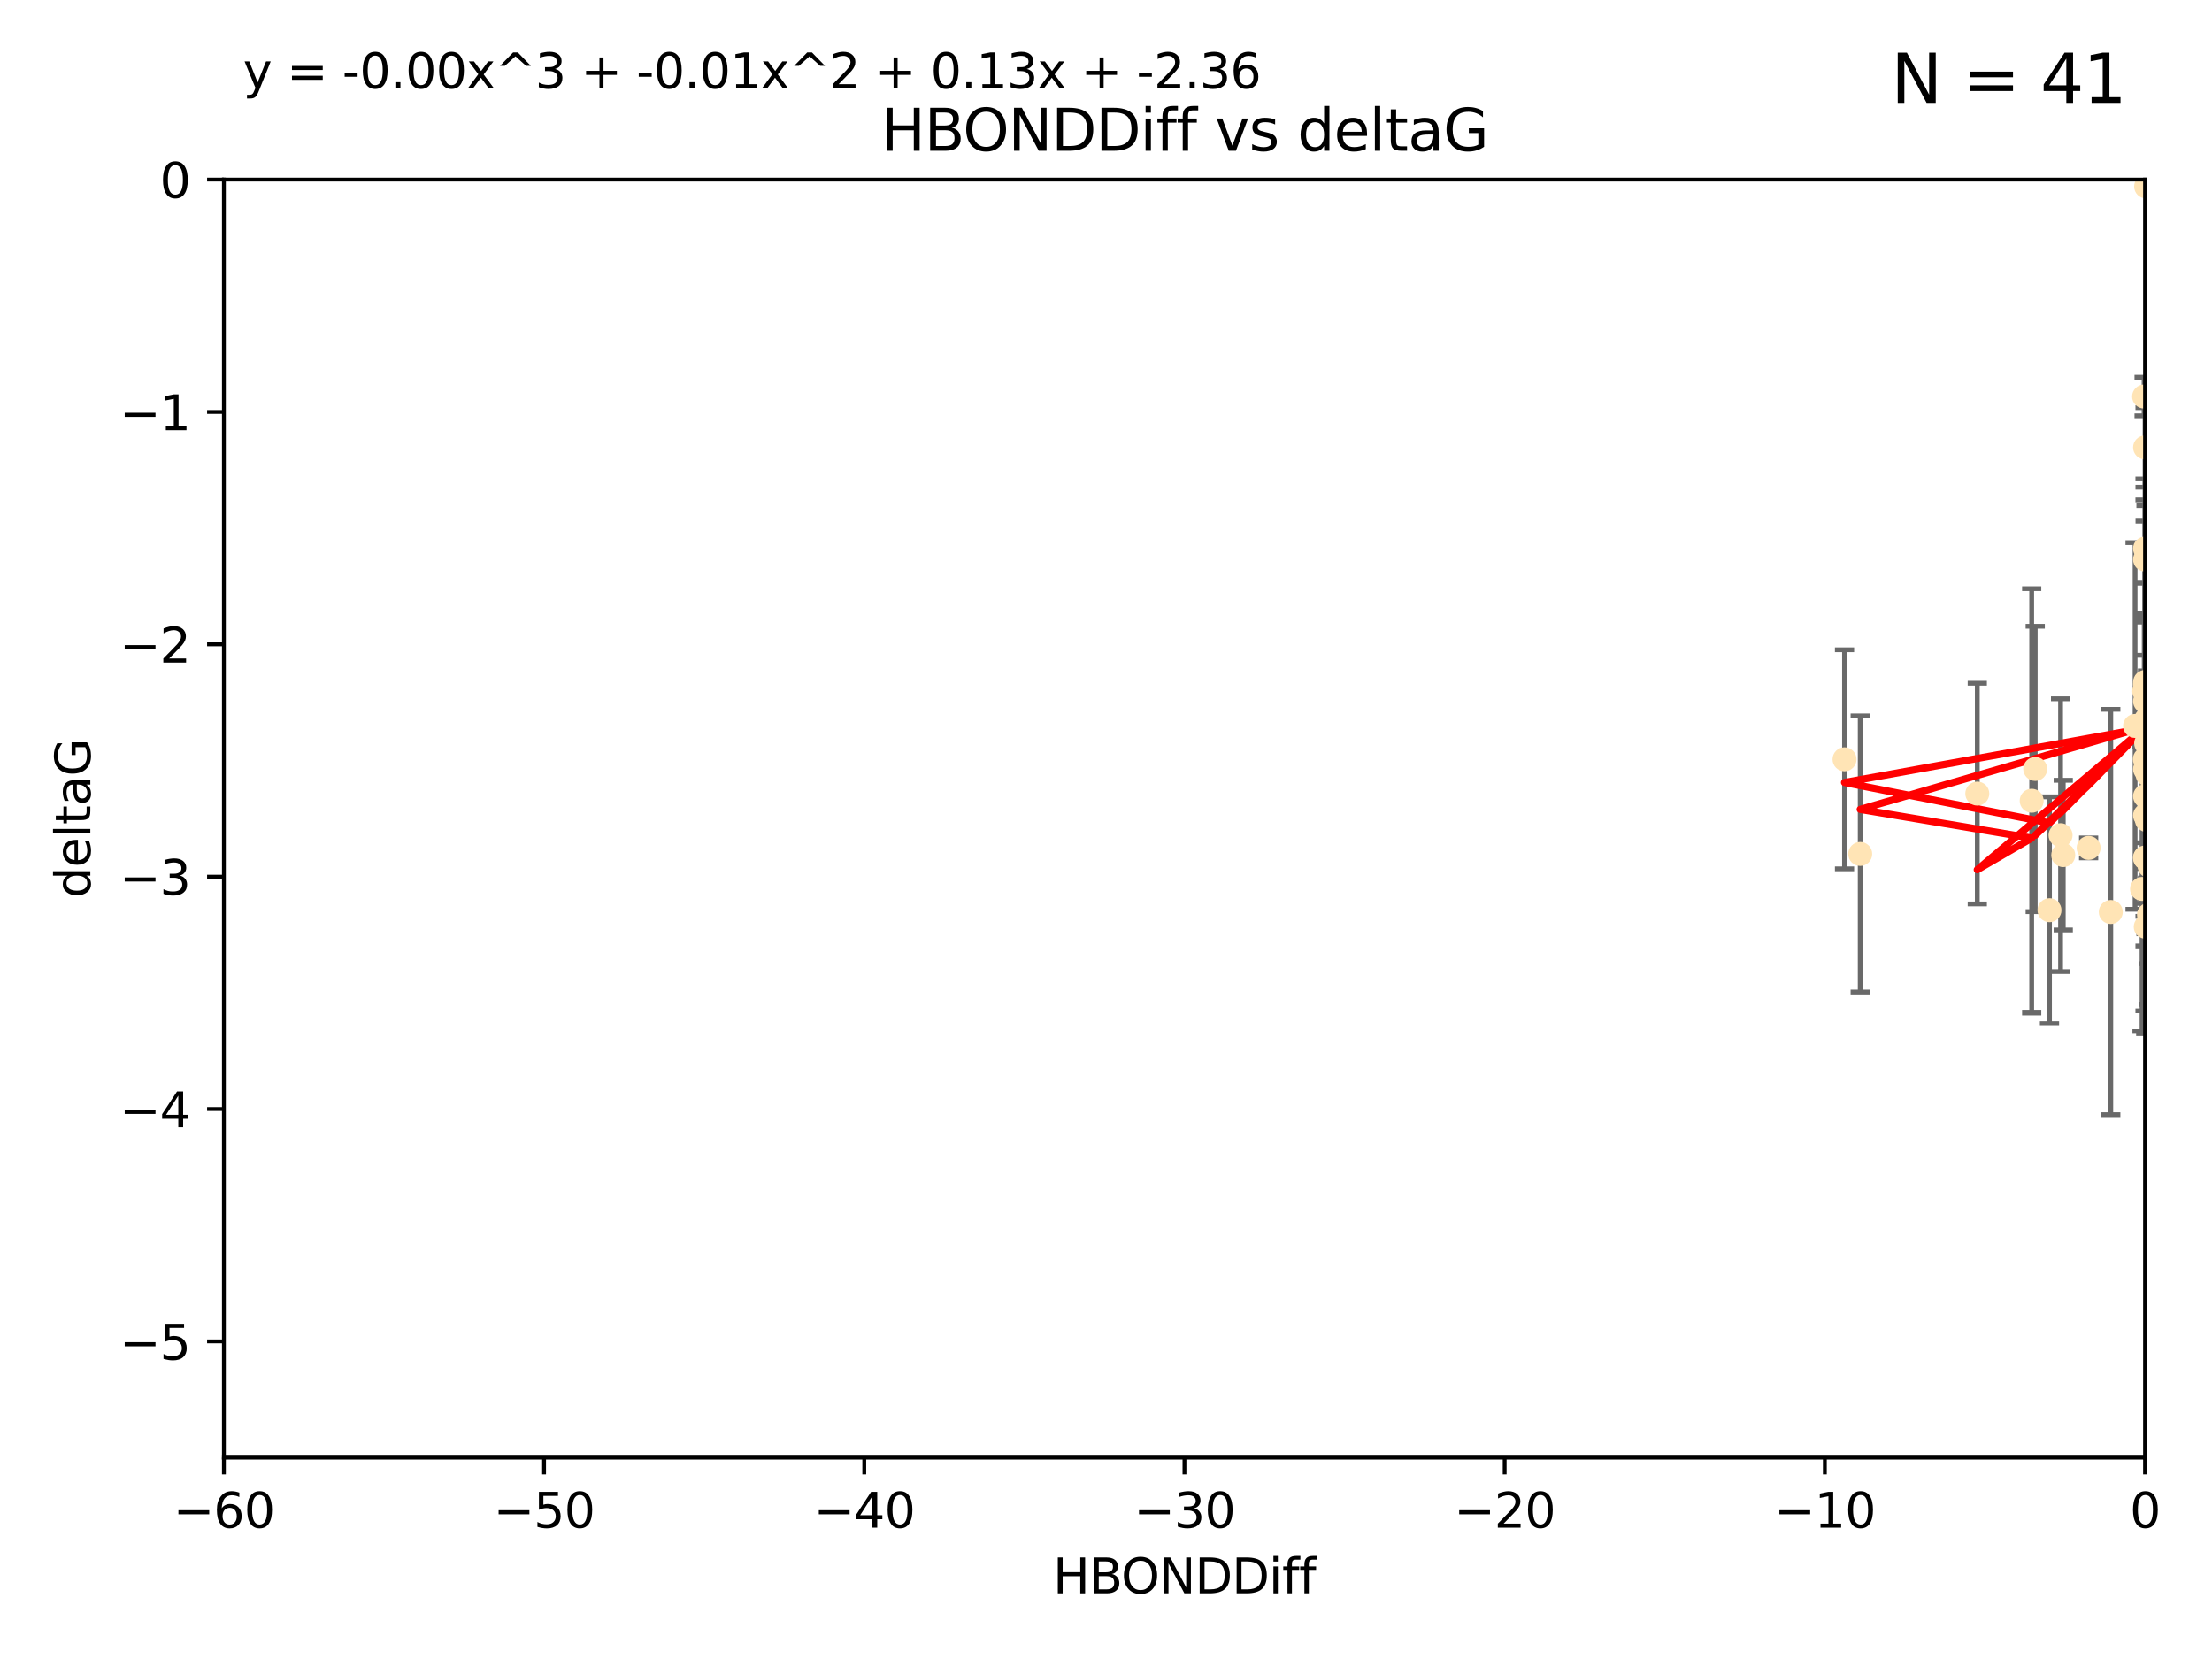<?xml version="1.0" encoding="utf-8" standalone="no"?>
<!DOCTYPE svg PUBLIC "-//W3C//DTD SVG 1.1//EN"
  "http://www.w3.org/Graphics/SVG/1.1/DTD/svg11.dtd">
<svg xmlns:xlink="http://www.w3.org/1999/xlink" width="460.8pt" height="345.6pt" viewBox="0 0 460.8 345.6" xmlns="http://www.w3.org/2000/svg" version="1.1">
 <defs>
  <style type="text/css">*{stroke-linejoin: round; stroke-linecap: butt}</style>
 </defs>
 <g id="figure_1">
  <g id="patch_1">
   <path d="M 0 345.6 
L 460.8 345.6 
L 460.8 0 
L 0 0 
z
" style="fill: #ffffff"/>
  </g>
  <g id="axes_1">
   <g id="patch_2">
    <path d="M 46.64 303.64 
L 446.85 303.64 
L 446.85 37.411 
L 46.64 37.411 
z
" style="fill: #ffffff"/>
   </g>
   <g id="PathCollection_1">
    <defs>
     <path id="m9dfeefb721" d="M 0 1.118 
C 0.297 1.118 0.581 1 0.791 0.791 
C 1 0.581 1.118 0.297 1.118 0 
C 1.118 -0.297 1 -0.581 0.791 -0.791 
C 0.581 -1 0.297 -1.118 0 -1.118 
C -0.297 -1.118 -0.581 -1 -0.791 -0.791 
C -1 -0.581 -1.118 -0.297 -1.118 0 
C -1.118 0.297 -1 0.581 -0.791 0.791 
C -0.581 1 -0.297 1.118 0 1.118 
z
" style="stroke: #ffe4b5"/>
    </defs>
    <g clip-path="url(#pf4396ad1ef)">
     <use xlink:href="#m9dfeefb721" x="447.67" y="190.544" style="fill: #ffe4b5; stroke: #ffe4b5"/>
     <use xlink:href="#m9dfeefb721" x="429.812" y="178.137" style="fill: #ffe4b5; stroke: #ffe4b5"/>
     <use xlink:href="#m9dfeefb721" x="446.85" y="169.858" style="fill: #ffe4b5; stroke: #ffe4b5"/>
     <use xlink:href="#m9dfeefb721" x="429.254" y="173.986" style="fill: #ffe4b5; stroke: #ffe4b5"/>
     <use xlink:href="#m9dfeefb721" x="446.868" y="142.064" style="fill: #ffe4b5; stroke: #ffe4b5"/>
     <use xlink:href="#m9dfeefb721" x="411.905" y="165.32" style="fill: #ffe4b5; stroke: #ffe4b5"/>
     <use xlink:href="#m9dfeefb721" x="423.236" y="166.812" style="fill: #ffe4b5; stroke: #ffe4b5"/>
     <use xlink:href="#m9dfeefb721" x="387.515" y="177.893" style="fill: #ffe4b5; stroke: #ffe4b5"/>
     <use xlink:href="#m9dfeefb721" x="447.074" y="38.847" style="fill: #ffe4b5; stroke: #ffe4b5"/>
     <use xlink:href="#m9dfeefb721" x="447.049" y="149.929" style="fill: #ffe4b5; stroke: #ffe4b5"/>
     <use xlink:href="#m9dfeefb721" x="446.85" y="114.27" style="fill: #ffe4b5; stroke: #ffe4b5"/>
     <use xlink:href="#m9dfeefb721" x="446.85" y="142.679" style="fill: #ffe4b5; stroke: #ffe4b5"/>
     <use xlink:href="#m9dfeefb721" x="470.887" y="148.47" style="fill: #ffe4b5; stroke: #ffe4b5"/>
     <use xlink:href="#m9dfeefb721" x="446.85" y="116.536" style="fill: #ffe4b5; stroke: #ffe4b5"/>
     <use xlink:href="#m9dfeefb721" x="446.809" y="158.151" style="fill: #ffe4b5; stroke: #ffe4b5"/>
     <use xlink:href="#m9dfeefb721" x="447.789" y="180.416" style="fill: #ffe4b5; stroke: #ffe4b5"/>
     <use xlink:href="#m9dfeefb721" x="446.85" y="146.089" style="fill: #ffe4b5; stroke: #ffe4b5"/>
     <use xlink:href="#m9dfeefb721" x="446.85" y="142.386" style="fill: #ffe4b5; stroke: #ffe4b5"/>
     <use xlink:href="#m9dfeefb721" x="471.009" y="164.76" style="fill: #ffe4b5; stroke: #ffe4b5"/>
     <use xlink:href="#m9dfeefb721" x="446.85" y="178.642" style="fill: #ffe4b5; stroke: #ffe4b5"/>
     <use xlink:href="#m9dfeefb721" x="423.973" y="160.183" style="fill: #ffe4b5; stroke: #ffe4b5"/>
     <use xlink:href="#m9dfeefb721" x="435.099" y="176.633" style="fill: #ffe4b5; stroke: #ffe4b5"/>
     <use xlink:href="#m9dfeefb721" x="446.85" y="178.764" style="fill: #ffe4b5; stroke: #ffe4b5"/>
     <use xlink:href="#m9dfeefb721" x="446.226" y="185.182" style="fill: #ffe4b5; stroke: #ffe4b5"/>
     <use xlink:href="#m9dfeefb721" x="439.711" y="189.983" style="fill: #ffe4b5; stroke: #ffe4b5"/>
     <use xlink:href="#m9dfeefb721" x="446.677" y="143.993" style="fill: #ffe4b5; stroke: #ffe4b5"/>
     <use xlink:href="#m9dfeefb721" x="384.248" y="158.177" style="fill: #ffe4b5; stroke: #ffe4b5"/>
     <use xlink:href="#m9dfeefb721" x="426.944" y="189.612" style="fill: #ffe4b5; stroke: #ffe4b5"/>
     <use xlink:href="#m9dfeefb721" x="447.618" y="178.566" style="fill: #ffe4b5; stroke: #ffe4b5"/>
     <use xlink:href="#m9dfeefb721" x="446.994" y="193.073" style="fill: #ffe4b5; stroke: #ffe4b5"/>
     <use xlink:href="#m9dfeefb721" x="446.857" y="93.206" style="fill: #ffe4b5; stroke: #ffe4b5"/>
     <use xlink:href="#m9dfeefb721" x="447.378" y="152.11" style="fill: #ffe4b5; stroke: #ffe4b5"/>
     <use xlink:href="#m9dfeefb721" x="446.653" y="82.595" style="fill: #ffe4b5; stroke: #ffe4b5"/>
     <use xlink:href="#m9dfeefb721" x="447.362" y="161.337" style="fill: #ffe4b5; stroke: #ffe4b5"/>
     <use xlink:href="#m9dfeefb721" x="471.003" y="101.135" style="fill: #ffe4b5; stroke: #ffe4b5"/>
     <use xlink:href="#m9dfeefb721" x="447.081" y="154.845" style="fill: #ffe4b5; stroke: #ffe4b5"/>
     <use xlink:href="#m9dfeefb721" x="447.236" y="170.835" style="fill: #ffe4b5; stroke: #ffe4b5"/>
     <use xlink:href="#m9dfeefb721" x="444.774" y="151.227" style="fill: #ffe4b5; stroke: #ffe4b5"/>
     <use xlink:href="#m9dfeefb721" x="471.328" y="138.239" style="fill: #ffe4b5; stroke: #ffe4b5"/>
     <use xlink:href="#m9dfeefb721" x="446.85" y="165.868" style="fill: #ffe4b5; stroke: #ffe4b5"/>
     <use xlink:href="#m9dfeefb721" x="446.85" y="160.223" style="fill: #ffe4b5; stroke: #ffe4b5"/>
    </g>
   </g>
   <g id="matplotlib.axis_1">
    <g id="xtick_1">
     <g id="line2d_1">
      <defs>
       <path id="m13300f6ea0" d="M 0 0 
L 0 3.5 
" style="stroke: #000000; stroke-width: 0.8"/>
      </defs>
      <g>
       <use xlink:href="#m13300f6ea0" x="46.64" y="303.64" style="stroke: #000000; stroke-width: 0.8"/>
      </g>
     </g>
     <g id="text_1">
      <!-- −60 -->
      <g transform="translate(36.088 318.238)scale(0.1 -0.1)">
       <defs>
        <path id="DejaVuSans-2212" d="M 678 2272 
L 4684 2272 
L 4684 1741 
L 678 1741 
L 678 2272 
z
" transform="scale(0.016)"/>
        <path id="DejaVuSans-36" d="M 2113 2584 
Q 1688 2584 1439 2293 
Q 1191 2003 1191 1497 
Q 1191 994 1439 701 
Q 1688 409 2113 409 
Q 2538 409 2786 701 
Q 3034 994 3034 1497 
Q 3034 2003 2786 2293 
Q 2538 2584 2113 2584 
z
M 3366 4563 
L 3366 3988 
Q 3128 4100 2886 4159 
Q 2644 4219 2406 4219 
Q 1781 4219 1451 3797 
Q 1122 3375 1075 2522 
Q 1259 2794 1537 2939 
Q 1816 3084 2150 3084 
Q 2853 3084 3261 2657 
Q 3669 2231 3669 1497 
Q 3669 778 3244 343 
Q 2819 -91 2113 -91 
Q 1303 -91 875 529 
Q 447 1150 447 2328 
Q 447 3434 972 4092 
Q 1497 4750 2381 4750 
Q 2619 4750 2861 4703 
Q 3103 4656 3366 4563 
z
" transform="scale(0.016)"/>
        <path id="DejaVuSans-30" d="M 2034 4250 
Q 1547 4250 1301 3770 
Q 1056 3291 1056 2328 
Q 1056 1369 1301 889 
Q 1547 409 2034 409 
Q 2525 409 2770 889 
Q 3016 1369 3016 2328 
Q 3016 3291 2770 3770 
Q 2525 4250 2034 4250 
z
M 2034 4750 
Q 2819 4750 3233 4129 
Q 3647 3509 3647 2328 
Q 3647 1150 3233 529 
Q 2819 -91 2034 -91 
Q 1250 -91 836 529 
Q 422 1150 422 2328 
Q 422 3509 836 4129 
Q 1250 4750 2034 4750 
z
" transform="scale(0.016)"/>
       </defs>
       <use xlink:href="#DejaVuSans-2212"/>
       <use xlink:href="#DejaVuSans-36" x="83.789"/>
       <use xlink:href="#DejaVuSans-30" x="147.412"/>
      </g>
     </g>
    </g>
    <g id="xtick_2">
     <g id="line2d_2">
      <g>
       <use xlink:href="#m13300f6ea0" x="113.342" y="303.64" style="stroke: #000000; stroke-width: 0.8"/>
      </g>
     </g>
     <g id="text_2">
      <!-- −50 -->
      <g transform="translate(102.789 318.238)scale(0.1 -0.1)">
       <defs>
        <path id="DejaVuSans-35" d="M 691 4666 
L 3169 4666 
L 3169 4134 
L 1269 4134 
L 1269 2991 
Q 1406 3038 1543 3061 
Q 1681 3084 1819 3084 
Q 2600 3084 3056 2656 
Q 3513 2228 3513 1497 
Q 3513 744 3044 326 
Q 2575 -91 1722 -91 
Q 1428 -91 1123 -41 
Q 819 9 494 109 
L 494 744 
Q 775 591 1075 516 
Q 1375 441 1709 441 
Q 2250 441 2565 725 
Q 2881 1009 2881 1497 
Q 2881 1984 2565 2268 
Q 2250 2553 1709 2553 
Q 1456 2553 1204 2497 
Q 953 2441 691 2322 
L 691 4666 
z
" transform="scale(0.016)"/>
       </defs>
       <use xlink:href="#DejaVuSans-2212"/>
       <use xlink:href="#DejaVuSans-35" x="83.789"/>
       <use xlink:href="#DejaVuSans-30" x="147.412"/>
      </g>
     </g>
    </g>
    <g id="xtick_3">
     <g id="line2d_3">
      <g>
       <use xlink:href="#m13300f6ea0" x="180.043" y="303.64" style="stroke: #000000; stroke-width: 0.8"/>
      </g>
     </g>
     <g id="text_3">
      <!-- −40 -->
      <g transform="translate(169.491 318.238)scale(0.1 -0.1)">
       <defs>
        <path id="DejaVuSans-34" d="M 2419 4116 
L 825 1625 
L 2419 1625 
L 2419 4116 
z
M 2253 4666 
L 3047 4666 
L 3047 1625 
L 3713 1625 
L 3713 1100 
L 3047 1100 
L 3047 0 
L 2419 0 
L 2419 1100 
L 313 1100 
L 313 1709 
L 2253 4666 
z
" transform="scale(0.016)"/>
       </defs>
       <use xlink:href="#DejaVuSans-2212"/>
       <use xlink:href="#DejaVuSans-34" x="83.789"/>
       <use xlink:href="#DejaVuSans-30" x="147.412"/>
      </g>
     </g>
    </g>
    <g id="xtick_4">
     <g id="line2d_4">
      <g>
       <use xlink:href="#m13300f6ea0" x="246.745" y="303.64" style="stroke: #000000; stroke-width: 0.8"/>
      </g>
     </g>
     <g id="text_4">
      <!-- −30 -->
      <g transform="translate(236.193 318.238)scale(0.1 -0.1)">
       <defs>
        <path id="DejaVuSans-33" d="M 2597 2516 
Q 3050 2419 3304 2112 
Q 3559 1806 3559 1356 
Q 3559 666 3084 287 
Q 2609 -91 1734 -91 
Q 1441 -91 1130 -33 
Q 819 25 488 141 
L 488 750 
Q 750 597 1062 519 
Q 1375 441 1716 441 
Q 2309 441 2620 675 
Q 2931 909 2931 1356 
Q 2931 1769 2642 2001 
Q 2353 2234 1838 2234 
L 1294 2234 
L 1294 2753 
L 1863 2753 
Q 2328 2753 2575 2939 
Q 2822 3125 2822 3475 
Q 2822 3834 2567 4026 
Q 2313 4219 1838 4219 
Q 1578 4219 1281 4162 
Q 984 4106 628 3988 
L 628 4550 
Q 988 4650 1302 4700 
Q 1616 4750 1894 4750 
Q 2613 4750 3031 4423 
Q 3450 4097 3450 3541 
Q 3450 3153 3228 2886 
Q 3006 2619 2597 2516 
z
" transform="scale(0.016)"/>
       </defs>
       <use xlink:href="#DejaVuSans-2212"/>
       <use xlink:href="#DejaVuSans-33" x="83.789"/>
       <use xlink:href="#DejaVuSans-30" x="147.412"/>
      </g>
     </g>
    </g>
    <g id="xtick_5">
     <g id="line2d_5">
      <g>
       <use xlink:href="#m13300f6ea0" x="313.447" y="303.64" style="stroke: #000000; stroke-width: 0.8"/>
      </g>
     </g>
     <g id="text_5">
      <!-- −20 -->
      <g transform="translate(302.894 318.238)scale(0.1 -0.1)">
       <defs>
        <path id="DejaVuSans-32" d="M 1228 531 
L 3431 531 
L 3431 0 
L 469 0 
L 469 531 
Q 828 903 1448 1529 
Q 2069 2156 2228 2338 
Q 2531 2678 2651 2914 
Q 2772 3150 2772 3378 
Q 2772 3750 2511 3984 
Q 2250 4219 1831 4219 
Q 1534 4219 1204 4116 
Q 875 4013 500 3803 
L 500 4441 
Q 881 4594 1212 4672 
Q 1544 4750 1819 4750 
Q 2544 4750 2975 4387 
Q 3406 4025 3406 3419 
Q 3406 3131 3298 2873 
Q 3191 2616 2906 2266 
Q 2828 2175 2409 1742 
Q 1991 1309 1228 531 
z
" transform="scale(0.016)"/>
       </defs>
       <use xlink:href="#DejaVuSans-2212"/>
       <use xlink:href="#DejaVuSans-32" x="83.789"/>
       <use xlink:href="#DejaVuSans-30" x="147.412"/>
      </g>
     </g>
    </g>
    <g id="xtick_6">
     <g id="line2d_6">
      <g>
       <use xlink:href="#m13300f6ea0" x="380.148" y="303.64" style="stroke: #000000; stroke-width: 0.8"/>
      </g>
     </g>
     <g id="text_6">
      <!-- −10 -->
      <g transform="translate(369.596 318.238)scale(0.1 -0.1)">
       <defs>
        <path id="DejaVuSans-31" d="M 794 531 
L 1825 531 
L 1825 4091 
L 703 3866 
L 703 4441 
L 1819 4666 
L 2450 4666 
L 2450 531 
L 3481 531 
L 3481 0 
L 794 0 
L 794 531 
z
" transform="scale(0.016)"/>
       </defs>
       <use xlink:href="#DejaVuSans-2212"/>
       <use xlink:href="#DejaVuSans-31" x="83.789"/>
       <use xlink:href="#DejaVuSans-30" x="147.412"/>
      </g>
     </g>
    </g>
    <g id="xtick_7">
     <g id="line2d_7">
      <g>
       <use xlink:href="#m13300f6ea0" x="446.85" y="303.64" style="stroke: #000000; stroke-width: 0.8"/>
      </g>
     </g>
     <g id="text_7">
      <!-- 0 -->
      <g transform="translate(443.669 318.238)scale(0.1 -0.1)">
       <use xlink:href="#DejaVuSans-30"/>
      </g>
     </g>
    </g>
    <g id="text_8">
     <!-- HBONDDiff -->
     <g transform="translate(219.356 331.917)scale(0.1 -0.1)">
      <defs>
       <path id="DejaVuSans-48" d="M 628 4666 
L 1259 4666 
L 1259 2753 
L 3553 2753 
L 3553 4666 
L 4184 4666 
L 4184 0 
L 3553 0 
L 3553 2222 
L 1259 2222 
L 1259 0 
L 628 0 
L 628 4666 
z
" transform="scale(0.016)"/>
       <path id="DejaVuSans-42" d="M 1259 2228 
L 1259 519 
L 2272 519 
Q 2781 519 3026 730 
Q 3272 941 3272 1375 
Q 3272 1813 3026 2020 
Q 2781 2228 2272 2228 
L 1259 2228 
z
M 1259 4147 
L 1259 2741 
L 2194 2741 
Q 2656 2741 2882 2914 
Q 3109 3088 3109 3444 
Q 3109 3797 2882 3972 
Q 2656 4147 2194 4147 
L 1259 4147 
z
M 628 4666 
L 2241 4666 
Q 2963 4666 3353 4366 
Q 3744 4066 3744 3513 
Q 3744 3084 3544 2831 
Q 3344 2578 2956 2516 
Q 3422 2416 3680 2098 
Q 3938 1781 3938 1306 
Q 3938 681 3513 340 
Q 3088 0 2303 0 
L 628 0 
L 628 4666 
z
" transform="scale(0.016)"/>
       <path id="DejaVuSans-4f" d="M 2522 4238 
Q 1834 4238 1429 3725 
Q 1025 3213 1025 2328 
Q 1025 1447 1429 934 
Q 1834 422 2522 422 
Q 3209 422 3611 934 
Q 4013 1447 4013 2328 
Q 4013 3213 3611 3725 
Q 3209 4238 2522 4238 
z
M 2522 4750 
Q 3503 4750 4090 4092 
Q 4678 3434 4678 2328 
Q 4678 1225 4090 567 
Q 3503 -91 2522 -91 
Q 1538 -91 948 565 
Q 359 1222 359 2328 
Q 359 3434 948 4092 
Q 1538 4750 2522 4750 
z
" transform="scale(0.016)"/>
       <path id="DejaVuSans-4e" d="M 628 4666 
L 1478 4666 
L 3547 763 
L 3547 4666 
L 4159 4666 
L 4159 0 
L 3309 0 
L 1241 3903 
L 1241 0 
L 628 0 
L 628 4666 
z
" transform="scale(0.016)"/>
       <path id="DejaVuSans-44" d="M 1259 4147 
L 1259 519 
L 2022 519 
Q 2988 519 3436 956 
Q 3884 1394 3884 2338 
Q 3884 3275 3436 3711 
Q 2988 4147 2022 4147 
L 1259 4147 
z
M 628 4666 
L 1925 4666 
Q 3281 4666 3915 4102 
Q 4550 3538 4550 2338 
Q 4550 1131 3912 565 
Q 3275 0 1925 0 
L 628 0 
L 628 4666 
z
" transform="scale(0.016)"/>
       <path id="DejaVuSans-69" d="M 603 3500 
L 1178 3500 
L 1178 0 
L 603 0 
L 603 3500 
z
M 603 4863 
L 1178 4863 
L 1178 4134 
L 603 4134 
L 603 4863 
z
" transform="scale(0.016)"/>
       <path id="DejaVuSans-66" d="M 2375 4863 
L 2375 4384 
L 1825 4384 
Q 1516 4384 1395 4259 
Q 1275 4134 1275 3809 
L 1275 3500 
L 2222 3500 
L 2222 3053 
L 1275 3053 
L 1275 0 
L 697 0 
L 697 3053 
L 147 3053 
L 147 3500 
L 697 3500 
L 697 3744 
Q 697 4328 969 4595 
Q 1241 4863 1831 4863 
L 2375 4863 
z
" transform="scale(0.016)"/>
      </defs>
      <use xlink:href="#DejaVuSans-48"/>
      <use xlink:href="#DejaVuSans-42" x="75.195"/>
      <use xlink:href="#DejaVuSans-4f" x="142.049"/>
      <use xlink:href="#DejaVuSans-4e" x="220.76"/>
      <use xlink:href="#DejaVuSans-44" x="295.564"/>
      <use xlink:href="#DejaVuSans-44" x="372.566"/>
      <use xlink:href="#DejaVuSans-69" x="449.568"/>
      <use xlink:href="#DejaVuSans-66" x="477.352"/>
      <use xlink:href="#DejaVuSans-66" x="512.557"/>
     </g>
    </g>
   </g>
   <g id="matplotlib.axis_2">
    <g id="ytick_1">
     <g id="line2d_8">
      <defs>
       <path id="m2586849de1" d="M 0 0 
L -3.5 0 
" style="stroke: #000000; stroke-width: 0.8"/>
      </defs>
      <g>
       <use xlink:href="#m2586849de1" x="46.64" y="279.437" style="stroke: #000000; stroke-width: 0.8"/>
      </g>
     </g>
     <g id="text_9">
      <!-- −5 -->
      <g transform="translate(24.898 283.237)scale(0.1 -0.1)">
       <use xlink:href="#DejaVuSans-2212"/>
       <use xlink:href="#DejaVuSans-35" x="83.789"/>
      </g>
     </g>
    </g>
    <g id="ytick_2">
     <g id="line2d_9">
      <g>
       <use xlink:href="#m2586849de1" x="46.64" y="231.032" style="stroke: #000000; stroke-width: 0.8"/>
      </g>
     </g>
     <g id="text_10">
      <!-- −4 -->
      <g transform="translate(24.898 234.831)scale(0.1 -0.1)">
       <use xlink:href="#DejaVuSans-2212"/>
       <use xlink:href="#DejaVuSans-34" x="83.789"/>
      </g>
     </g>
    </g>
    <g id="ytick_3">
     <g id="line2d_10">
      <g>
       <use xlink:href="#m2586849de1" x="46.64" y="182.627" style="stroke: #000000; stroke-width: 0.8"/>
      </g>
     </g>
     <g id="text_11">
      <!-- −3 -->
      <g transform="translate(24.898 186.426)scale(0.1 -0.1)">
       <use xlink:href="#DejaVuSans-2212"/>
       <use xlink:href="#DejaVuSans-33" x="83.789"/>
      </g>
     </g>
    </g>
    <g id="ytick_4">
     <g id="line2d_11">
      <g>
       <use xlink:href="#m2586849de1" x="46.64" y="134.222" style="stroke: #000000; stroke-width: 0.8"/>
      </g>
     </g>
     <g id="text_12">
      <!-- −2 -->
      <g transform="translate(24.898 138.021)scale(0.1 -0.1)">
       <use xlink:href="#DejaVuSans-2212"/>
       <use xlink:href="#DejaVuSans-32" x="83.789"/>
      </g>
     </g>
    </g>
    <g id="ytick_5">
     <g id="line2d_12">
      <g>
       <use xlink:href="#m2586849de1" x="46.64" y="85.816" style="stroke: #000000; stroke-width: 0.8"/>
      </g>
     </g>
     <g id="text_13">
      <!-- −1 -->
      <g transform="translate(24.898 89.616)scale(0.1 -0.1)">
       <use xlink:href="#DejaVuSans-2212"/>
       <use xlink:href="#DejaVuSans-31" x="83.789"/>
      </g>
     </g>
    </g>
    <g id="ytick_6">
     <g id="line2d_13">
      <g>
       <use xlink:href="#m2586849de1" x="46.64" y="37.411" style="stroke: #000000; stroke-width: 0.8"/>
      </g>
     </g>
     <g id="text_14">
      <!-- 0 -->
      <g transform="translate(33.278 41.21)scale(0.1 -0.1)">
       <use xlink:href="#DejaVuSans-30"/>
      </g>
     </g>
    </g>
    <g id="text_15">
     <!-- deltaG -->
     <g transform="translate(18.818 187.064)rotate(-90)scale(0.1 -0.1)">
      <defs>
       <path id="DejaVuSans-64" d="M 2906 2969 
L 2906 4863 
L 3481 4863 
L 3481 0 
L 2906 0 
L 2906 525 
Q 2725 213 2448 61 
Q 2172 -91 1784 -91 
Q 1150 -91 751 415 
Q 353 922 353 1747 
Q 353 2572 751 3078 
Q 1150 3584 1784 3584 
Q 2172 3584 2448 3432 
Q 2725 3281 2906 2969 
z
M 947 1747 
Q 947 1113 1208 752 
Q 1469 391 1925 391 
Q 2381 391 2643 752 
Q 2906 1113 2906 1747 
Q 2906 2381 2643 2742 
Q 2381 3103 1925 3103 
Q 1469 3103 1208 2742 
Q 947 2381 947 1747 
z
" transform="scale(0.016)"/>
       <path id="DejaVuSans-65" d="M 3597 1894 
L 3597 1613 
L 953 1613 
Q 991 1019 1311 708 
Q 1631 397 2203 397 
Q 2534 397 2845 478 
Q 3156 559 3463 722 
L 3463 178 
Q 3153 47 2828 -22 
Q 2503 -91 2169 -91 
Q 1331 -91 842 396 
Q 353 884 353 1716 
Q 353 2575 817 3079 
Q 1281 3584 2069 3584 
Q 2775 3584 3186 3129 
Q 3597 2675 3597 1894 
z
M 3022 2063 
Q 3016 2534 2758 2815 
Q 2500 3097 2075 3097 
Q 1594 3097 1305 2825 
Q 1016 2553 972 2059 
L 3022 2063 
z
" transform="scale(0.016)"/>
       <path id="DejaVuSans-6c" d="M 603 4863 
L 1178 4863 
L 1178 0 
L 603 0 
L 603 4863 
z
" transform="scale(0.016)"/>
       <path id="DejaVuSans-74" d="M 1172 4494 
L 1172 3500 
L 2356 3500 
L 2356 3053 
L 1172 3053 
L 1172 1153 
Q 1172 725 1289 603 
Q 1406 481 1766 481 
L 2356 481 
L 2356 0 
L 1766 0 
Q 1100 0 847 248 
Q 594 497 594 1153 
L 594 3053 
L 172 3053 
L 172 3500 
L 594 3500 
L 594 4494 
L 1172 4494 
z
" transform="scale(0.016)"/>
       <path id="DejaVuSans-61" d="M 2194 1759 
Q 1497 1759 1228 1600 
Q 959 1441 959 1056 
Q 959 750 1161 570 
Q 1363 391 1709 391 
Q 2188 391 2477 730 
Q 2766 1069 2766 1631 
L 2766 1759 
L 2194 1759 
z
M 3341 1997 
L 3341 0 
L 2766 0 
L 2766 531 
Q 2569 213 2275 61 
Q 1981 -91 1556 -91 
Q 1019 -91 701 211 
Q 384 513 384 1019 
Q 384 1609 779 1909 
Q 1175 2209 1959 2209 
L 2766 2209 
L 2766 2266 
Q 2766 2663 2505 2880 
Q 2244 3097 1772 3097 
Q 1472 3097 1187 3025 
Q 903 2953 641 2809 
L 641 3341 
Q 956 3463 1253 3523 
Q 1550 3584 1831 3584 
Q 2591 3584 2966 3190 
Q 3341 2797 3341 1997 
z
" transform="scale(0.016)"/>
       <path id="DejaVuSans-47" d="M 3809 666 
L 3809 1919 
L 2778 1919 
L 2778 2438 
L 4434 2438 
L 4434 434 
Q 4069 175 3628 42 
Q 3188 -91 2688 -91 
Q 1594 -91 976 548 
Q 359 1188 359 2328 
Q 359 3472 976 4111 
Q 1594 4750 2688 4750 
Q 3144 4750 3555 4637 
Q 3966 4525 4313 4306 
L 4313 3634 
Q 3963 3931 3569 4081 
Q 3175 4231 2741 4231 
Q 1884 4231 1454 3753 
Q 1025 3275 1025 2328 
Q 1025 1384 1454 906 
Q 1884 428 2741 428 
Q 3075 428 3337 486 
Q 3600 544 3809 666 
z
" transform="scale(0.016)"/>
      </defs>
      <use xlink:href="#DejaVuSans-64"/>
      <use xlink:href="#DejaVuSans-65" x="63.477"/>
      <use xlink:href="#DejaVuSans-6c" x="125"/>
      <use xlink:href="#DejaVuSans-74" x="152.783"/>
      <use xlink:href="#DejaVuSans-61" x="191.992"/>
      <use xlink:href="#DejaVuSans-47" x="253.271"/>
     </g>
    </g>
   </g>
   <g id="LineCollection_1">
    <path d="M 447.67 200.752 
L 447.67 180.336 
" clip-path="url(#pf4396ad1ef)" style="fill: none; stroke: #696969"/>
    <path d="M 429.812 193.728 
L 429.812 162.545 
" clip-path="url(#pf4396ad1ef)" style="fill: none; stroke: #696969"/>
    <path d="M 446.85 180.927 
L 446.85 158.788 
" clip-path="url(#pf4396ad1ef)" style="fill: none; stroke: #696969"/>
    <path d="M 429.254 202.4 
L 429.254 145.572 
" clip-path="url(#pf4396ad1ef)" style="fill: none; stroke: #696969"/>
    <path d="M 446.868 175.564 
L 446.868 108.565 
" clip-path="url(#pf4396ad1ef)" style="fill: none; stroke: #696969"/>
    <path d="M 411.905 188.311 
L 411.905 142.329 
" clip-path="url(#pf4396ad1ef)" style="fill: none; stroke: #696969"/>
    <path d="M 423.236 211.006 
L 423.236 122.617 
" clip-path="url(#pf4396ad1ef)" style="fill: none; stroke: #696969"/>
    <path d="M 387.515 206.654 
L 387.515 149.132 
" clip-path="url(#pf4396ad1ef)" style="fill: none; stroke: #696969"/>
    <path d="M 447.074 39.167 
L 447.074 38.528 
" clip-path="url(#pf4396ad1ef)" style="fill: none; stroke: #696969"/>
    <path d="M 447.049 194.529 
L 447.049 105.328 
" clip-path="url(#pf4396ad1ef)" style="fill: none; stroke: #696969"/>
    <path d="M 446.85 128.784 
L 446.85 99.756 
" clip-path="url(#pf4396ad1ef)" style="fill: none; stroke: #696969"/>
    <path d="M 446.85 171.617 
L 446.85 113.74 
" clip-path="url(#pf4396ad1ef)" style="fill: none; stroke: #696969"/>
    <path clip-path="url(#pf4396ad1ef)" style="fill: none; stroke: #696969"/>
    <path d="M 446.85 128.944 
L 446.85 104.128 
" clip-path="url(#pf4396ad1ef)" style="fill: none; stroke: #696969"/>
    <path d="M 446.809 188.185 
L 446.809 128.118 
" clip-path="url(#pf4396ad1ef)" style="fill: none; stroke: #696969"/>
    <path d="M 447.789 192.831 
L 447.789 168.001 
" clip-path="url(#pf4396ad1ef)" style="fill: none; stroke: #696969"/>
    <path d="M 446.85 170.71 
L 446.85 121.468 
" clip-path="url(#pf4396ad1ef)" style="fill: none; stroke: #696969"/>
    <path d="M 446.85 156.916 
L 446.85 127.856 
" clip-path="url(#pf4396ad1ef)" style="fill: none; stroke: #696969"/>
    <path clip-path="url(#pf4396ad1ef)" style="fill: none; stroke: #696969"/>
    <path d="M 446.85 210.551 
L 446.85 146.733 
" clip-path="url(#pf4396ad1ef)" style="fill: none; stroke: #696969"/>
    <path d="M 423.973 189.912 
L 423.973 130.454 
" clip-path="url(#pf4396ad1ef)" style="fill: none; stroke: #696969"/>
    <path d="M 435.099 178.713 
L 435.099 174.553 
" clip-path="url(#pf4396ad1ef)" style="fill: none; stroke: #696969"/>
    <path d="M 446.85 197.058 
L 446.85 160.47 
" clip-path="url(#pf4396ad1ef)" style="fill: none; stroke: #696969"/>
    <path d="M 446.226 214.86 
L 446.226 155.505 
" clip-path="url(#pf4396ad1ef)" style="fill: none; stroke: #696969"/>
    <path d="M 439.711 232.198 
L 439.711 147.768 
" clip-path="url(#pf4396ad1ef)" style="fill: none; stroke: #696969"/>
    <path d="M 446.677 158.404 
L 446.677 129.582 
" clip-path="url(#pf4396ad1ef)" style="fill: none; stroke: #696969"/>
    <path d="M 384.248 180.992 
L 384.248 135.362 
" clip-path="url(#pf4396ad1ef)" style="fill: none; stroke: #696969"/>
    <path d="M 426.944 213.225 
L 426.944 166 
" clip-path="url(#pf4396ad1ef)" style="fill: none; stroke: #696969"/>
    <path d="M 447.618 209.214 
L 447.618 147.918 
" clip-path="url(#pf4396ad1ef)" style="fill: none; stroke: #696969"/>
    <path d="M 446.994 215.317 
L 446.994 170.829 
" clip-path="url(#pf4396ad1ef)" style="fill: none; stroke: #696969"/>
    <path d="M 446.857 101.492 
L 446.857 84.919 
" clip-path="url(#pf4396ad1ef)" style="fill: none; stroke: #696969"/>
    <path d="M 447.378 161.174 
L 447.378 143.046 
" clip-path="url(#pf4396ad1ef)" style="fill: none; stroke: #696969"/>
    <path d="M 446.653 86.608 
L 446.653 78.581 
" clip-path="url(#pf4396ad1ef)" style="fill: none; stroke: #696969"/>
    <path d="M 447.362 182.927 
L 447.362 139.748 
" clip-path="url(#pf4396ad1ef)" style="fill: none; stroke: #696969"/>
    <path clip-path="url(#pf4396ad1ef)" style="fill: none; stroke: #696969"/>
    <path d="M 447.081 192.081 
L 447.081 117.609 
" clip-path="url(#pf4396ad1ef)" style="fill: none; stroke: #696969"/>
    <path d="M 447.236 187.253 
L 447.236 154.416 
" clip-path="url(#pf4396ad1ef)" style="fill: none; stroke: #696969"/>
    <path d="M 444.774 189.424 
L 444.774 113.031 
" clip-path="url(#pf4396ad1ef)" style="fill: none; stroke: #696969"/>
    <path clip-path="url(#pf4396ad1ef)" style="fill: none; stroke: #696969"/>
    <path d="M 446.85 190.89 
L 446.85 140.846 
" clip-path="url(#pf4396ad1ef)" style="fill: none; stroke: #696969"/>
    <path d="M 446.85 183.941 
L 446.85 136.506 
" clip-path="url(#pf4396ad1ef)" style="fill: none; stroke: #696969"/>
   </g>
   <g id="line2d_14">
    <defs>
     <path id="m7e29d6c65e" d="M 2 0 
L -2 -0 
" style="stroke: #696969"/>
    </defs>
    <g clip-path="url(#pf4396ad1ef)">
     <use xlink:href="#m7e29d6c65e" x="447.67" y="200.752" style="fill: #696969; stroke: #696969"/>
     <use xlink:href="#m7e29d6c65e" x="429.812" y="193.728" style="fill: #696969; stroke: #696969"/>
     <use xlink:href="#m7e29d6c65e" x="446.85" y="180.927" style="fill: #696969; stroke: #696969"/>
     <use xlink:href="#m7e29d6c65e" x="429.254" y="202.4" style="fill: #696969; stroke: #696969"/>
     <use xlink:href="#m7e29d6c65e" x="446.868" y="175.564" style="fill: #696969; stroke: #696969"/>
     <use xlink:href="#m7e29d6c65e" x="411.905" y="188.311" style="fill: #696969; stroke: #696969"/>
     <use xlink:href="#m7e29d6c65e" x="423.236" y="211.006" style="fill: #696969; stroke: #696969"/>
     <use xlink:href="#m7e29d6c65e" x="387.515" y="206.654" style="fill: #696969; stroke: #696969"/>
     <use xlink:href="#m7e29d6c65e" x="447.074" y="39.167" style="fill: #696969; stroke: #696969"/>
     <use xlink:href="#m7e29d6c65e" x="447.049" y="194.529" style="fill: #696969; stroke: #696969"/>
     <use xlink:href="#m7e29d6c65e" x="446.85" y="128.784" style="fill: #696969; stroke: #696969"/>
     <use xlink:href="#m7e29d6c65e" x="446.85" y="171.617" style="fill: #696969; stroke: #696969"/>
     <use xlink:href="#m7e29d6c65e" x="470.887" y="168.179" style="fill: #696969; stroke: #696969"/>
     <use xlink:href="#m7e29d6c65e" x="446.85" y="128.944" style="fill: #696969; stroke: #696969"/>
     <use xlink:href="#m7e29d6c65e" x="446.809" y="188.185" style="fill: #696969; stroke: #696969"/>
     <use xlink:href="#m7e29d6c65e" x="447.789" y="192.831" style="fill: #696969; stroke: #696969"/>
     <use xlink:href="#m7e29d6c65e" x="446.85" y="170.71" style="fill: #696969; stroke: #696969"/>
     <use xlink:href="#m7e29d6c65e" x="446.85" y="156.916" style="fill: #696969; stroke: #696969"/>
     <use xlink:href="#m7e29d6c65e" x="471.009" y="183.061" style="fill: #696969; stroke: #696969"/>
     <use xlink:href="#m7e29d6c65e" x="446.85" y="210.551" style="fill: #696969; stroke: #696969"/>
     <use xlink:href="#m7e29d6c65e" x="423.973" y="189.912" style="fill: #696969; stroke: #696969"/>
     <use xlink:href="#m7e29d6c65e" x="435.099" y="178.713" style="fill: #696969; stroke: #696969"/>
     <use xlink:href="#m7e29d6c65e" x="446.85" y="197.058" style="fill: #696969; stroke: #696969"/>
     <use xlink:href="#m7e29d6c65e" x="446.226" y="214.86" style="fill: #696969; stroke: #696969"/>
     <use xlink:href="#m7e29d6c65e" x="439.711" y="232.198" style="fill: #696969; stroke: #696969"/>
     <use xlink:href="#m7e29d6c65e" x="446.677" y="158.404" style="fill: #696969; stroke: #696969"/>
     <use xlink:href="#m7e29d6c65e" x="384.248" y="180.992" style="fill: #696969; stroke: #696969"/>
     <use xlink:href="#m7e29d6c65e" x="426.944" y="213.225" style="fill: #696969; stroke: #696969"/>
     <use xlink:href="#m7e29d6c65e" x="447.618" y="209.214" style="fill: #696969; stroke: #696969"/>
     <use xlink:href="#m7e29d6c65e" x="446.994" y="215.317" style="fill: #696969; stroke: #696969"/>
     <use xlink:href="#m7e29d6c65e" x="446.857" y="101.492" style="fill: #696969; stroke: #696969"/>
     <use xlink:href="#m7e29d6c65e" x="447.378" y="161.174" style="fill: #696969; stroke: #696969"/>
     <use xlink:href="#m7e29d6c65e" x="446.653" y="86.608" style="fill: #696969; stroke: #696969"/>
     <use xlink:href="#m7e29d6c65e" x="447.362" y="182.927" style="fill: #696969; stroke: #696969"/>
     <use xlink:href="#m7e29d6c65e" x="471.003" y="105.513" style="fill: #696969; stroke: #696969"/>
     <use xlink:href="#m7e29d6c65e" x="447.081" y="192.081" style="fill: #696969; stroke: #696969"/>
     <use xlink:href="#m7e29d6c65e" x="447.236" y="187.253" style="fill: #696969; stroke: #696969"/>
     <use xlink:href="#m7e29d6c65e" x="444.774" y="189.424" style="fill: #696969; stroke: #696969"/>
     <use xlink:href="#m7e29d6c65e" x="471.328" y="158.412" style="fill: #696969; stroke: #696969"/>
     <use xlink:href="#m7e29d6c65e" x="446.85" y="190.89" style="fill: #696969; stroke: #696969"/>
     <use xlink:href="#m7e29d6c65e" x="446.85" y="183.941" style="fill: #696969; stroke: #696969"/>
    </g>
   </g>
   <g id="line2d_15">
    <g clip-path="url(#pf4396ad1ef)">
     <use xlink:href="#m7e29d6c65e" x="447.67" y="180.336" style="fill: #696969; stroke: #696969"/>
     <use xlink:href="#m7e29d6c65e" x="429.812" y="162.545" style="fill: #696969; stroke: #696969"/>
     <use xlink:href="#m7e29d6c65e" x="446.85" y="158.788" style="fill: #696969; stroke: #696969"/>
     <use xlink:href="#m7e29d6c65e" x="429.254" y="145.572" style="fill: #696969; stroke: #696969"/>
     <use xlink:href="#m7e29d6c65e" x="446.868" y="108.565" style="fill: #696969; stroke: #696969"/>
     <use xlink:href="#m7e29d6c65e" x="411.905" y="142.329" style="fill: #696969; stroke: #696969"/>
     <use xlink:href="#m7e29d6c65e" x="423.236" y="122.617" style="fill: #696969; stroke: #696969"/>
     <use xlink:href="#m7e29d6c65e" x="387.515" y="149.132" style="fill: #696969; stroke: #696969"/>
     <use xlink:href="#m7e29d6c65e" x="447.074" y="38.528" style="fill: #696969; stroke: #696969"/>
     <use xlink:href="#m7e29d6c65e" x="447.049" y="105.328" style="fill: #696969; stroke: #696969"/>
     <use xlink:href="#m7e29d6c65e" x="446.85" y="99.756" style="fill: #696969; stroke: #696969"/>
     <use xlink:href="#m7e29d6c65e" x="446.85" y="113.74" style="fill: #696969; stroke: #696969"/>
     <use xlink:href="#m7e29d6c65e" x="470.887" y="128.76" style="fill: #696969; stroke: #696969"/>
     <use xlink:href="#m7e29d6c65e" x="446.85" y="104.128" style="fill: #696969; stroke: #696969"/>
     <use xlink:href="#m7e29d6c65e" x="446.809" y="128.118" style="fill: #696969; stroke: #696969"/>
     <use xlink:href="#m7e29d6c65e" x="447.789" y="168.001" style="fill: #696969; stroke: #696969"/>
     <use xlink:href="#m7e29d6c65e" x="446.85" y="121.468" style="fill: #696969; stroke: #696969"/>
     <use xlink:href="#m7e29d6c65e" x="446.85" y="127.856" style="fill: #696969; stroke: #696969"/>
     <use xlink:href="#m7e29d6c65e" x="471.009" y="146.459" style="fill: #696969; stroke: #696969"/>
     <use xlink:href="#m7e29d6c65e" x="446.85" y="146.733" style="fill: #696969; stroke: #696969"/>
     <use xlink:href="#m7e29d6c65e" x="423.973" y="130.454" style="fill: #696969; stroke: #696969"/>
     <use xlink:href="#m7e29d6c65e" x="435.099" y="174.553" style="fill: #696969; stroke: #696969"/>
     <use xlink:href="#m7e29d6c65e" x="446.85" y="160.47" style="fill: #696969; stroke: #696969"/>
     <use xlink:href="#m7e29d6c65e" x="446.226" y="155.505" style="fill: #696969; stroke: #696969"/>
     <use xlink:href="#m7e29d6c65e" x="439.711" y="147.768" style="fill: #696969; stroke: #696969"/>
     <use xlink:href="#m7e29d6c65e" x="446.677" y="129.582" style="fill: #696969; stroke: #696969"/>
     <use xlink:href="#m7e29d6c65e" x="384.248" y="135.362" style="fill: #696969; stroke: #696969"/>
     <use xlink:href="#m7e29d6c65e" x="426.944" y="166" style="fill: #696969; stroke: #696969"/>
     <use xlink:href="#m7e29d6c65e" x="447.618" y="147.918" style="fill: #696969; stroke: #696969"/>
     <use xlink:href="#m7e29d6c65e" x="446.994" y="170.829" style="fill: #696969; stroke: #696969"/>
     <use xlink:href="#m7e29d6c65e" x="446.857" y="84.919" style="fill: #696969; stroke: #696969"/>
     <use xlink:href="#m7e29d6c65e" x="447.378" y="143.046" style="fill: #696969; stroke: #696969"/>
     <use xlink:href="#m7e29d6c65e" x="446.653" y="78.581" style="fill: #696969; stroke: #696969"/>
     <use xlink:href="#m7e29d6c65e" x="447.362" y="139.748" style="fill: #696969; stroke: #696969"/>
     <use xlink:href="#m7e29d6c65e" x="471.003" y="96.758" style="fill: #696969; stroke: #696969"/>
     <use xlink:href="#m7e29d6c65e" x="447.081" y="117.609" style="fill: #696969; stroke: #696969"/>
     <use xlink:href="#m7e29d6c65e" x="447.236" y="154.416" style="fill: #696969; stroke: #696969"/>
     <use xlink:href="#m7e29d6c65e" x="444.774" y="113.031" style="fill: #696969; stroke: #696969"/>
     <use xlink:href="#m7e29d6c65e" x="471.328" y="118.066" style="fill: #696969; stroke: #696969"/>
     <use xlink:href="#m7e29d6c65e" x="446.85" y="140.846" style="fill: #696969; stroke: #696969"/>
     <use xlink:href="#m7e29d6c65e" x="446.85" y="136.506" style="fill: #696969; stroke: #696969"/>
    </g>
   </g>
   <g id="line2d_16">
    <path d="M 447.67 150.74 
L 429.812 168.788 
L 446.85 151.533 
L 429.254 169.319 
L 446.868 151.516 
L 411.905 181.179 
L 423.236 174.597 
L 387.515 168.611 
L 447.074 151.315 
L 447.049 151.34 
L 446.85 151.533 
L 446.85 151.533 
L 461.8 142.572 
M 461.8 142.572 
L 446.85 151.533 
L 446.809 151.574 
L 447.789 150.625 
L 446.85 151.533 
L 446.85 151.533 
L 461.8 142.615 
M 461.8 142.615 
L 446.85 151.533 
L 423.973 174.002 
L 435.099 163.534 
L 446.85 151.533 
L 446.226 152.144 
L 439.711 158.771 
L 446.677 151.703 
L 384.248 163.007 
L 426.944 171.45 
L 447.618 150.79 
L 446.994 151.393 
L 446.857 151.527 
L 447.378 151.021 
L 446.653 151.725 
L 447.362 151.036 
L 461.8 142.538 
M 461.8 142.579 
L 447.081 151.309 
L 447.236 151.158 
L 444.774 153.588 
L 461.8 143.026 
M 461.8 142.728 
L 446.85 151.533 
L 446.85 151.533 
" clip-path="url(#pf4396ad1ef)" style="fill: none; stroke: #ff0000; stroke-width: 1.5; stroke-linecap: square"/>
   </g>
   <g id="line2d_17">
    <defs>
     <path id="me5659c1ac8" d="M 0 2 
C 0.53 2 1.039 1.789 1.414 1.414 
C 1.789 1.039 2 0.53 2 0 
C 2 -0.53 1.789 -1.039 1.414 -1.414 
C 1.039 -1.789 0.53 -2 0 -2 
C -0.53 -2 -1.039 -1.789 -1.414 -1.414 
C -1.789 -1.039 -2 -0.53 -2 0 
C -2 0.53 -1.789 1.039 -1.414 1.414 
C -1.039 1.789 -0.53 2 0 2 
z
" style="stroke: #ffe4b5"/>
    </defs>
    <g clip-path="url(#pf4396ad1ef)">
     <use xlink:href="#me5659c1ac8" x="447.67" y="190.544" style="fill: #ffe4b5; stroke: #ffe4b5"/>
     <use xlink:href="#me5659c1ac8" x="429.812" y="178.137" style="fill: #ffe4b5; stroke: #ffe4b5"/>
     <use xlink:href="#me5659c1ac8" x="446.85" y="169.858" style="fill: #ffe4b5; stroke: #ffe4b5"/>
     <use xlink:href="#me5659c1ac8" x="429.254" y="173.986" style="fill: #ffe4b5; stroke: #ffe4b5"/>
     <use xlink:href="#me5659c1ac8" x="446.868" y="142.064" style="fill: #ffe4b5; stroke: #ffe4b5"/>
     <use xlink:href="#me5659c1ac8" x="411.905" y="165.32" style="fill: #ffe4b5; stroke: #ffe4b5"/>
     <use xlink:href="#me5659c1ac8" x="423.236" y="166.812" style="fill: #ffe4b5; stroke: #ffe4b5"/>
     <use xlink:href="#me5659c1ac8" x="387.515" y="177.893" style="fill: #ffe4b5; stroke: #ffe4b5"/>
     <use xlink:href="#me5659c1ac8" x="447.074" y="38.847" style="fill: #ffe4b5; stroke: #ffe4b5"/>
     <use xlink:href="#me5659c1ac8" x="447.049" y="149.929" style="fill: #ffe4b5; stroke: #ffe4b5"/>
     <use xlink:href="#me5659c1ac8" x="446.85" y="114.27" style="fill: #ffe4b5; stroke: #ffe4b5"/>
     <use xlink:href="#me5659c1ac8" x="446.85" y="142.679" style="fill: #ffe4b5; stroke: #ffe4b5"/>
     <use xlink:href="#me5659c1ac8" x="470.887" y="148.47" style="fill: #ffe4b5; stroke: #ffe4b5"/>
     <use xlink:href="#me5659c1ac8" x="446.85" y="116.536" style="fill: #ffe4b5; stroke: #ffe4b5"/>
     <use xlink:href="#me5659c1ac8" x="446.809" y="158.151" style="fill: #ffe4b5; stroke: #ffe4b5"/>
     <use xlink:href="#me5659c1ac8" x="447.789" y="180.416" style="fill: #ffe4b5; stroke: #ffe4b5"/>
     <use xlink:href="#me5659c1ac8" x="446.85" y="146.089" style="fill: #ffe4b5; stroke: #ffe4b5"/>
     <use xlink:href="#me5659c1ac8" x="446.85" y="142.386" style="fill: #ffe4b5; stroke: #ffe4b5"/>
     <use xlink:href="#me5659c1ac8" x="471.009" y="164.76" style="fill: #ffe4b5; stroke: #ffe4b5"/>
     <use xlink:href="#me5659c1ac8" x="446.85" y="178.642" style="fill: #ffe4b5; stroke: #ffe4b5"/>
     <use xlink:href="#me5659c1ac8" x="423.973" y="160.183" style="fill: #ffe4b5; stroke: #ffe4b5"/>
     <use xlink:href="#me5659c1ac8" x="435.099" y="176.633" style="fill: #ffe4b5; stroke: #ffe4b5"/>
     <use xlink:href="#me5659c1ac8" x="446.85" y="178.764" style="fill: #ffe4b5; stroke: #ffe4b5"/>
     <use xlink:href="#me5659c1ac8" x="446.226" y="185.182" style="fill: #ffe4b5; stroke: #ffe4b5"/>
     <use xlink:href="#me5659c1ac8" x="439.711" y="189.983" style="fill: #ffe4b5; stroke: #ffe4b5"/>
     <use xlink:href="#me5659c1ac8" x="446.677" y="143.993" style="fill: #ffe4b5; stroke: #ffe4b5"/>
     <use xlink:href="#me5659c1ac8" x="384.248" y="158.177" style="fill: #ffe4b5; stroke: #ffe4b5"/>
     <use xlink:href="#me5659c1ac8" x="426.944" y="189.612" style="fill: #ffe4b5; stroke: #ffe4b5"/>
     <use xlink:href="#me5659c1ac8" x="447.618" y="178.566" style="fill: #ffe4b5; stroke: #ffe4b5"/>
     <use xlink:href="#me5659c1ac8" x="446.994" y="193.073" style="fill: #ffe4b5; stroke: #ffe4b5"/>
     <use xlink:href="#me5659c1ac8" x="446.857" y="93.206" style="fill: #ffe4b5; stroke: #ffe4b5"/>
     <use xlink:href="#me5659c1ac8" x="447.378" y="152.11" style="fill: #ffe4b5; stroke: #ffe4b5"/>
     <use xlink:href="#me5659c1ac8" x="446.653" y="82.595" style="fill: #ffe4b5; stroke: #ffe4b5"/>
     <use xlink:href="#me5659c1ac8" x="447.362" y="161.337" style="fill: #ffe4b5; stroke: #ffe4b5"/>
     <use xlink:href="#me5659c1ac8" x="471.003" y="101.135" style="fill: #ffe4b5; stroke: #ffe4b5"/>
     <use xlink:href="#me5659c1ac8" x="447.081" y="154.845" style="fill: #ffe4b5; stroke: #ffe4b5"/>
     <use xlink:href="#me5659c1ac8" x="447.236" y="170.835" style="fill: #ffe4b5; stroke: #ffe4b5"/>
     <use xlink:href="#me5659c1ac8" x="444.774" y="151.227" style="fill: #ffe4b5; stroke: #ffe4b5"/>
     <use xlink:href="#me5659c1ac8" x="471.328" y="138.239" style="fill: #ffe4b5; stroke: #ffe4b5"/>
     <use xlink:href="#me5659c1ac8" x="446.85" y="165.868" style="fill: #ffe4b5; stroke: #ffe4b5"/>
     <use xlink:href="#me5659c1ac8" x="446.85" y="160.223" style="fill: #ffe4b5; stroke: #ffe4b5"/>
    </g>
   </g>
   <g id="patch_3">
    <path d="M 46.64 303.64 
L 46.64 37.411 
" style="fill: none; stroke: #000000; stroke-width: 0.8; stroke-linejoin: miter; stroke-linecap: square"/>
   </g>
   <g id="patch_4">
    <path d="M 446.85 303.64 
L 446.85 37.411 
" style="fill: none; stroke: #000000; stroke-width: 0.8; stroke-linejoin: miter; stroke-linecap: square"/>
   </g>
   <g id="patch_5">
    <path d="M 46.64 303.64 
L 446.85 303.64 
" style="fill: none; stroke: #000000; stroke-width: 0.8; stroke-linejoin: miter; stroke-linecap: square"/>
   </g>
   <g id="patch_6">
    <path d="M 46.64 37.411 
L 446.85 37.411 
" style="fill: none; stroke: #000000; stroke-width: 0.8; stroke-linejoin: miter; stroke-linecap: square"/>
   </g>
   <g id="text_16">
    <!-- N = 41 -->
    <g transform="translate(393.929 21.426)scale(0.14 -0.14)">
     <defs>
      <path id="DejaVuSans-20" transform="scale(0.016)"/>
      <path id="DejaVuSans-3d" d="M 678 2906 
L 4684 2906 
L 4684 2381 
L 678 2381 
L 678 2906 
z
M 678 1631 
L 4684 1631 
L 4684 1100 
L 678 1100 
L 678 1631 
z
" transform="scale(0.016)"/>
     </defs>
     <use xlink:href="#DejaVuSans-4e"/>
     <use xlink:href="#DejaVuSans-20" x="74.805"/>
     <use xlink:href="#DejaVuSans-3d" x="106.592"/>
     <use xlink:href="#DejaVuSans-20" x="190.381"/>
     <use xlink:href="#DejaVuSans-34" x="222.168"/>
     <use xlink:href="#DejaVuSans-31" x="285.791"/>
    </g>
   </g>
   <g id="text_17">
    <!-- y = -0.00x^3 + -0.01x^2 + 0.13x + -2.36 -->
    <g transform="translate(50.642 18.387)scale(0.1 -0.1)">
     <defs>
      <path id="DejaVuSans-79" d="M 2059 -325 
Q 1816 -950 1584 -1140 
Q 1353 -1331 966 -1331 
L 506 -1331 
L 506 -850 
L 844 -850 
Q 1081 -850 1212 -737 
Q 1344 -625 1503 -206 
L 1606 56 
L 191 3500 
L 800 3500 
L 1894 763 
L 2988 3500 
L 3597 3500 
L 2059 -325 
z
" transform="scale(0.016)"/>
      <path id="DejaVuSans-2d" d="M 313 2009 
L 1997 2009 
L 1997 1497 
L 313 1497 
L 313 2009 
z
" transform="scale(0.016)"/>
      <path id="DejaVuSans-2e" d="M 684 794 
L 1344 794 
L 1344 0 
L 684 0 
L 684 794 
z
" transform="scale(0.016)"/>
      <path id="DejaVuSans-78" d="M 3513 3500 
L 2247 1797 
L 3578 0 
L 2900 0 
L 1881 1375 
L 863 0 
L 184 0 
L 1544 1831 
L 300 3500 
L 978 3500 
L 1906 2253 
L 2834 3500 
L 3513 3500 
z
" transform="scale(0.016)"/>
      <path id="DejaVuSans-5e" d="M 2988 4666 
L 4684 2925 
L 4056 2925 
L 2681 4159 
L 1306 2925 
L 678 2925 
L 2375 4666 
L 2988 4666 
z
" transform="scale(0.016)"/>
      <path id="DejaVuSans-2b" d="M 2944 4013 
L 2944 2272 
L 4684 2272 
L 4684 1741 
L 2944 1741 
L 2944 0 
L 2419 0 
L 2419 1741 
L 678 1741 
L 678 2272 
L 2419 2272 
L 2419 4013 
L 2944 4013 
z
" transform="scale(0.016)"/>
     </defs>
     <use xlink:href="#DejaVuSans-79"/>
     <use xlink:href="#DejaVuSans-20" x="59.18"/>
     <use xlink:href="#DejaVuSans-3d" x="90.967"/>
     <use xlink:href="#DejaVuSans-20" x="174.756"/>
     <use xlink:href="#DejaVuSans-2d" x="206.543"/>
     <use xlink:href="#DejaVuSans-30" x="242.627"/>
     <use xlink:href="#DejaVuSans-2e" x="306.25"/>
     <use xlink:href="#DejaVuSans-30" x="338.037"/>
     <use xlink:href="#DejaVuSans-30" x="401.66"/>
     <use xlink:href="#DejaVuSans-78" x="465.283"/>
     <use xlink:href="#DejaVuSans-5e" x="524.463"/>
     <use xlink:href="#DejaVuSans-33" x="608.252"/>
     <use xlink:href="#DejaVuSans-20" x="671.875"/>
     <use xlink:href="#DejaVuSans-2b" x="703.662"/>
     <use xlink:href="#DejaVuSans-20" x="787.451"/>
     <use xlink:href="#DejaVuSans-2d" x="819.238"/>
     <use xlink:href="#DejaVuSans-30" x="855.322"/>
     <use xlink:href="#DejaVuSans-2e" x="918.945"/>
     <use xlink:href="#DejaVuSans-30" x="950.732"/>
     <use xlink:href="#DejaVuSans-31" x="1014.355"/>
     <use xlink:href="#DejaVuSans-78" x="1077.979"/>
     <use xlink:href="#DejaVuSans-5e" x="1137.158"/>
     <use xlink:href="#DejaVuSans-32" x="1220.947"/>
     <use xlink:href="#DejaVuSans-20" x="1284.57"/>
     <use xlink:href="#DejaVuSans-2b" x="1316.357"/>
     <use xlink:href="#DejaVuSans-20" x="1400.146"/>
     <use xlink:href="#DejaVuSans-30" x="1431.934"/>
     <use xlink:href="#DejaVuSans-2e" x="1495.557"/>
     <use xlink:href="#DejaVuSans-31" x="1527.344"/>
     <use xlink:href="#DejaVuSans-33" x="1590.967"/>
     <use xlink:href="#DejaVuSans-78" x="1654.59"/>
     <use xlink:href="#DejaVuSans-20" x="1713.77"/>
     <use xlink:href="#DejaVuSans-2b" x="1745.557"/>
     <use xlink:href="#DejaVuSans-20" x="1829.346"/>
     <use xlink:href="#DejaVuSans-2d" x="1861.133"/>
     <use xlink:href="#DejaVuSans-32" x="1897.217"/>
     <use xlink:href="#DejaVuSans-2e" x="1960.84"/>
     <use xlink:href="#DejaVuSans-33" x="1992.627"/>
     <use xlink:href="#DejaVuSans-36" x="2056.25"/>
    </g>
   </g>
   <g id="text_18">
    <!-- HBONDDiff vs deltaG -->
    <g transform="translate(183.542 31.411)scale(0.12 -0.12)">
     <defs>
      <path id="DejaVuSans-76" d="M 191 3500 
L 800 3500 
L 1894 563 
L 2988 3500 
L 3597 3500 
L 2284 0 
L 1503 0 
L 191 3500 
z
" transform="scale(0.016)"/>
      <path id="DejaVuSans-73" d="M 2834 3397 
L 2834 2853 
Q 2591 2978 2328 3040 
Q 2066 3103 1784 3103 
Q 1356 3103 1142 2972 
Q 928 2841 928 2578 
Q 928 2378 1081 2264 
Q 1234 2150 1697 2047 
L 1894 2003 
Q 2506 1872 2764 1633 
Q 3022 1394 3022 966 
Q 3022 478 2636 193 
Q 2250 -91 1575 -91 
Q 1294 -91 989 -36 
Q 684 19 347 128 
L 347 722 
Q 666 556 975 473 
Q 1284 391 1588 391 
Q 1994 391 2212 530 
Q 2431 669 2431 922 
Q 2431 1156 2273 1281 
Q 2116 1406 1581 1522 
L 1381 1569 
Q 847 1681 609 1914 
Q 372 2147 372 2553 
Q 372 3047 722 3315 
Q 1072 3584 1716 3584 
Q 2034 3584 2315 3537 
Q 2597 3491 2834 3397 
z
" transform="scale(0.016)"/>
     </defs>
     <use xlink:href="#DejaVuSans-48"/>
     <use xlink:href="#DejaVuSans-42" x="75.195"/>
     <use xlink:href="#DejaVuSans-4f" x="142.049"/>
     <use xlink:href="#DejaVuSans-4e" x="220.76"/>
     <use xlink:href="#DejaVuSans-44" x="295.564"/>
     <use xlink:href="#DejaVuSans-44" x="372.566"/>
     <use xlink:href="#DejaVuSans-69" x="449.568"/>
     <use xlink:href="#DejaVuSans-66" x="477.352"/>
     <use xlink:href="#DejaVuSans-66" x="512.557"/>
     <use xlink:href="#DejaVuSans-20" x="547.762"/>
     <use xlink:href="#DejaVuSans-76" x="579.549"/>
     <use xlink:href="#DejaVuSans-73" x="638.729"/>
     <use xlink:href="#DejaVuSans-20" x="690.828"/>
     <use xlink:href="#DejaVuSans-64" x="722.615"/>
     <use xlink:href="#DejaVuSans-65" x="786.092"/>
     <use xlink:href="#DejaVuSans-6c" x="847.615"/>
     <use xlink:href="#DejaVuSans-74" x="875.398"/>
     <use xlink:href="#DejaVuSans-61" x="914.607"/>
     <use xlink:href="#DejaVuSans-47" x="975.887"/>
    </g>
   </g>
  </g>
 </g>
 <defs>
  <clipPath id="pf4396ad1ef">
   <rect x="46.64" y="37.411" width="400.21" height="266.229"/>
  </clipPath>
 </defs>
</svg>
